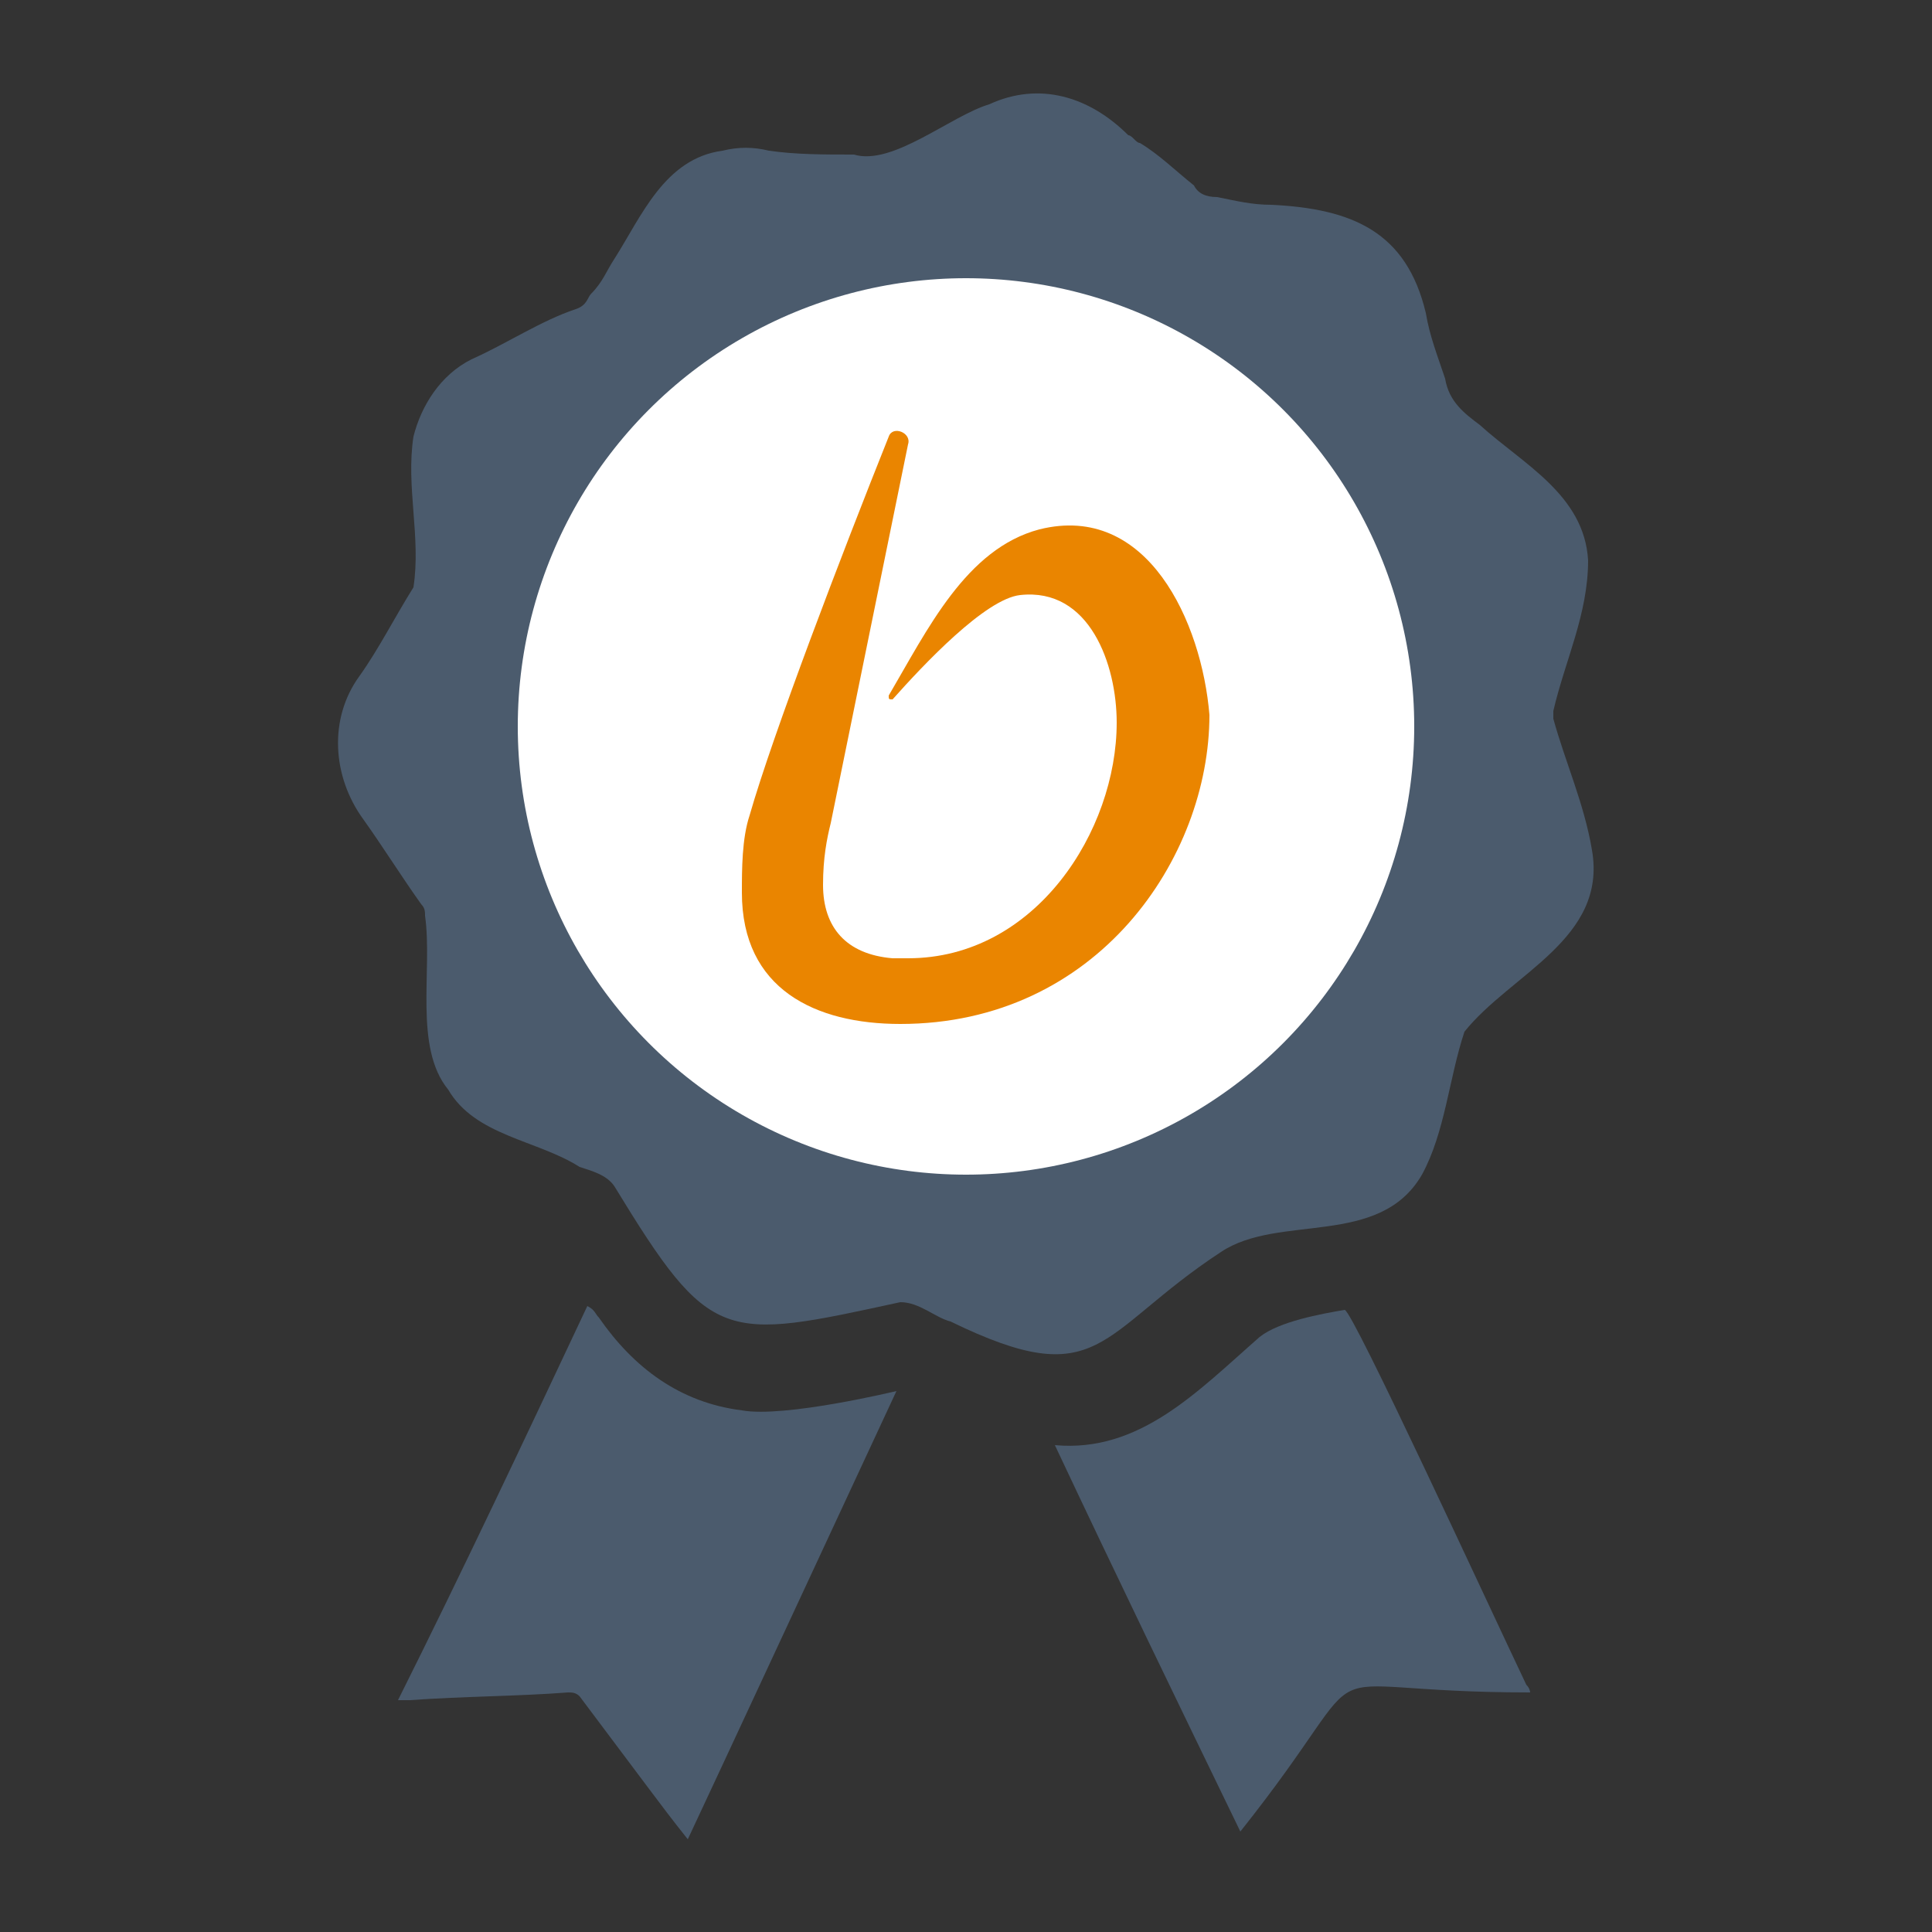 <?xml version="1.0" encoding="utf-8"?>
<!-- Generator: Adobe Illustrator 24.2.0, SVG Export Plug-In . SVG Version: 6.00 Build 0)  -->
<!DOCTYPE svg PUBLIC "-//W3C//DTD SVG 1.1//EN" "http://www.w3.org/Graphics/SVG/1.1/DTD/svg11.dtd">
<svg version="1.1" id="Livello_1" xmlns:x="http://ns.adobe.com/Extensibility/1.0/" xmlns:i="http://ns.adobe.com/AdobeIllustrator/10.0/" xmlns:graph="http://ns.adobe.com/Graphs/1.0/"
	 xmlns="http://www.w3.org/2000/svg" xmlns:xlink="http://www.w3.org/1999/xlink" x="0px" y="0px" viewBox="0 0 50 50"
	 style="enable-background:new 0 0 50 50;" xml:space="preserve">
<rect x="0" y="0" width="50" height="50" fill="#333333" stroke="none"/>
<style type="text/css">
	.st0{fill:#4B5B6D;}
	.st1{fill:#FFFFFF;}
	.st2{fill:#EA8500;}
</style>
<g>
	<g>
		<g>
			<path class="st0" d="M39.5,43.6c-1-2.1-4.5-9.7-4.7-9.7c-0.6,0.1-1.7,0.3-2.2,0.7c-1.6,1.4-3.1,3-5.3,2.8c1.6,3.4,3.2,6.7,4.8,10
				c3.9-4.9,1.2-3.6,7.5-3.6C39.6,43.8,39.6,43.7,39.5,43.6z"/>
			<path class="st0" d="M23.2,36c0,0-2.9,0.7-4,0.5c-1.6-0.2-2.8-1.1-3.7-2.4c-0.1-0.1-0.1-0.2-0.3-0.3c-1.6,3.4-3.2,6.8-4.9,10.2
				c0.1,0,0.2,0,0.3,0c1.4-0.1,2.8-0.1,4.1-0.2c0.1,0,0.2,0,0.3,0.1c0.6,0.8,1.2,1.6,1.8,2.4c0.3,0.4,0.6,0.8,1,1.3
				C17.9,47.4,23.2,36,23.2,36z"/>
		</g>
	</g>
	<path class="st0" d="M41.2,22c-0.2-1.2-0.7-2.3-1-3.4c0-0.1,0-0.1,0-0.2c0.3-1.3,0.9-2.5,0.9-3.9c-0.1-1.7-1.7-2.5-2.8-3.5
		c-0.4-0.3-0.8-0.6-0.9-1.2c-0.2-0.6-0.4-1.1-0.5-1.7c-0.5-2.1-1.9-2.7-4-2.8c-0.5,0-0.9-0.1-1.4-0.2c-0.3,0-0.5-0.1-0.6-0.3
		c-0.5-0.4-0.9-0.8-1.4-1.1c-0.1,0-0.2-0.2-0.3-0.2c-1-1-2.3-1.4-3.6-0.8c-1,0.3-2.5,1.6-3.5,1.3C21.3,4,20.6,4,19.9,3.9
		c-0.4-0.1-0.8-0.1-1.2,0c-1.5,0.2-2.1,1.7-2.8,2.8c-0.2,0.3-0.3,0.6-0.6,0.9c-0.1,0.1-0.1,0.3-0.4,0.4c-0.9,0.3-1.8,0.9-2.7,1.3
		c-0.8,0.4-1.3,1.2-1.5,2c-0.2,1.3,0.2,2.6,0,3.9c-0.5,0.8-0.9,1.6-1.4,2.3c-0.8,1.1-0.7,2.6,0.1,3.7c0.5,0.7,1,1.5,1.5,2.2
		c0.1,0.1,0.1,0.2,0.1,0.3c0.2,1.4-0.3,3.4,0.6,4.5c0,0,0,0,0,0c0.7,1.2,2.3,1.3,3.4,2c0.3,0.1,0.7,0.2,0.9,0.5c0,0,0,0,0,0
		c2.5,4.1,2.8,4,7.4,3c0.5,0,0.9,0.4,1.3,0.5c3.9,1.9,3.8,0.3,7-1.8c1.5-1,4.1-0.1,5.2-2c0.6-1.1,0.7-2.5,1.1-3.7
		C39.1,25.2,41.6,24.3,41.2,22z"/>
	<circle class="st1" cx="25" cy="18.8" r="11.6"/>
	<path class="st2" d="M26.9,13.7C25,14.2,24,16.3,23,18c0,0.1,0,0.1,0.1,0.1c0.8-0.9,2.4-2.6,3.3-2.7c1.8-0.2,2.5,1.8,2.5,3.3
		c0,2.8-2.1,6.1-5.4,6.1c-0.2,0-0.3,0-0.4,0c-1.2-0.1-1.8-0.8-1.8-1.9c0-0.7,0.1-1.2,0.2-1.6l2-9.8c0.1-0.3-0.4-0.5-0.5-0.2
		c-1.2,3-3,7.7-3.6,9.8c-0.2,0.6-0.2,1.4-0.2,2c0,2.5,1.9,3.4,4.1,3.4c5.1,0,8-4.3,8-8C31.1,16.1,29.7,13,26.9,13.7z"/>
</g>
</svg>
